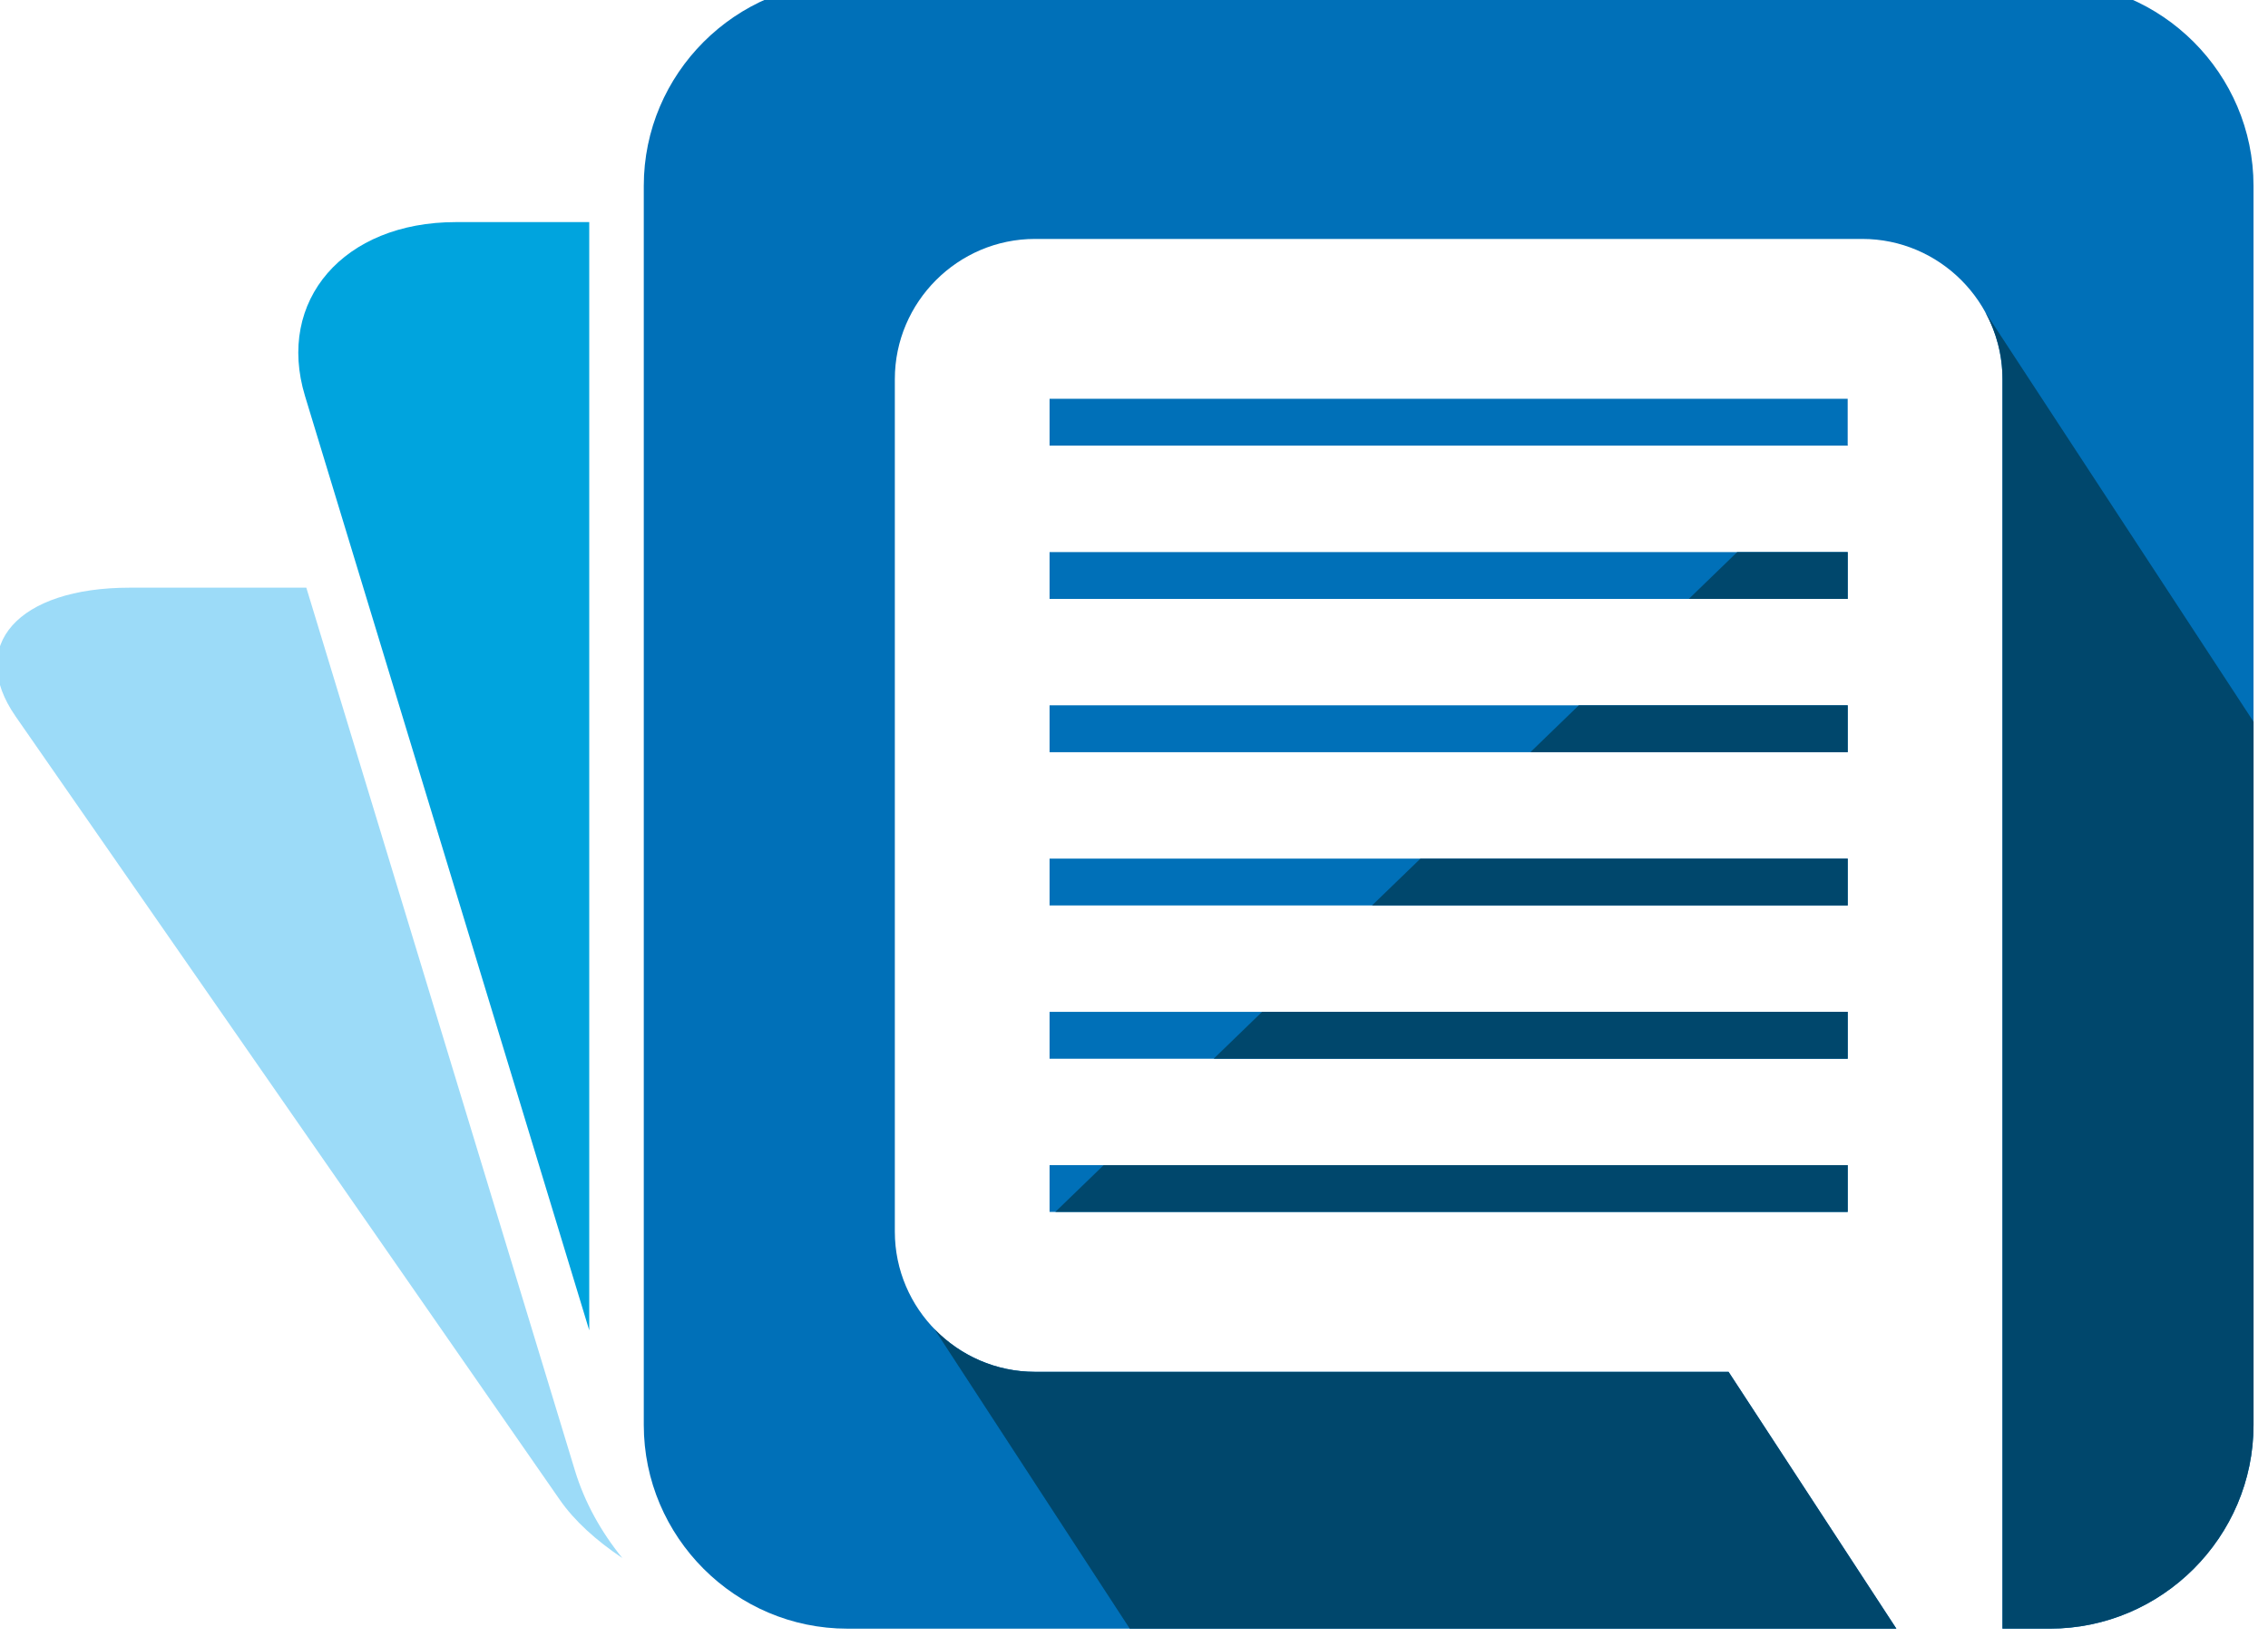 <?xml version="1.0" encoding="utf-8"?>
<!-- Generator: Adobe Illustrator 15.0.0, SVG Export Plug-In . SVG Version: 6.00 Build 0)  -->
<!DOCTYPE svg PUBLIC "-//W3C//DTD SVG 1.1//EN" "http://www.w3.org/Graphics/SVG/1.1/DTD/svg11.dtd">
<svg version="1.1" id="Layer_1" xmlns="http://www.w3.org/2000/svg" xmlns:xlink="http://www.w3.org/1999/xlink" x="0px" y="0px"
	 width="62px" height="45px" viewBox="-0.917 -0.511 62 45" enable-background="new -0.917 -0.511 62 45" xml:space="preserve">
<g>
	<path fill-rule="evenodd" clip-rule="evenodd" fill="#9CDBF8" d="M2.632,15.55h4.825L14.8,39.678
		c0.266,0.873,0.715,1.677,1.295,2.391c-0.717-0.479-1.311-1.018-1.707-1.588L-0.489,19.07C-1.835,17.134-0.43,15.55,2.632,15.55z"
		/>
	<path fill-rule="evenodd" clip-rule="evenodd" fill="#00A4DE" d="M11.542,5.559h3.649v30.287L7.422,10.315
		C6.626,7.699,8.48,5.559,11.542,5.559z"/>
	<path fill-rule="evenodd" clip-rule="evenodd" fill="#0070B8" d="M22.249-1H55.12c3.062,0,5.567,2.506,5.567,5.567v33.865
		c0,3.062-2.506,5.567-5.567,5.567h-1.296V33.15v-0.996V9.85c0-2.106-1.725-3.831-3.832-3.831H27.376
		c-2.106,0-3.831,1.724-3.831,3.831V33.15c0,2.107,1.725,3.83,3.831,3.83h18.96L50.924,44H22.249c-3.062,0-5.567-2.506-5.567-5.567
		V4.567C16.681,1.505,19.187-1,22.249-1L22.249-1z M27.775,10.388v1.28h21.818v-1.28H27.775L27.775,10.388z M27.775,31.332v1.279
		h21.818v-1.279H27.775L27.775,31.332z M27.775,27.143v1.281h21.818v-1.281H27.775L27.775,27.143z M27.775,22.955v1.279h21.818
		v-1.279H27.775L27.775,22.955z M27.775,18.766v1.28h21.818v-1.28H27.775L27.775,18.766z M27.775,14.577v1.28h21.818v-1.28H27.775z"
		/>
	<path fill-rule="evenodd" clip-rule="evenodd" fill="#00476C" d="M60.688,19.214v19.218c0,3.062-2.506,5.567-5.567,5.567h-1.296
		V33.15v-0.996V9.85c0-0.663-0.172-1.287-0.471-1.833l0,0L60.688,19.214L60.688,19.214z M50.924,44H29.967l-5.342-8.19l0,0
		c0.698,0.722,1.675,1.171,2.751,1.171h18.96L50.924,44L50.924,44z M27.931,32.611l1.323-1.279h20.34v1.279H27.931L27.931,32.611z
		 M32.261,28.424l1.323-1.281h16.01v1.281H32.261L32.261,28.424z M36.59,24.234l1.324-1.279h11.68v1.279H36.59L36.59,24.234z
		 M40.92,20.045l1.323-1.28h7.351v1.28H40.92L40.92,20.045z M45.25,15.857l1.323-1.28h3.021v1.28H45.25L45.25,15.857z M49.58,11.668
		l0.014-0.013v0.013H49.58z"/>
</g>
</svg>
